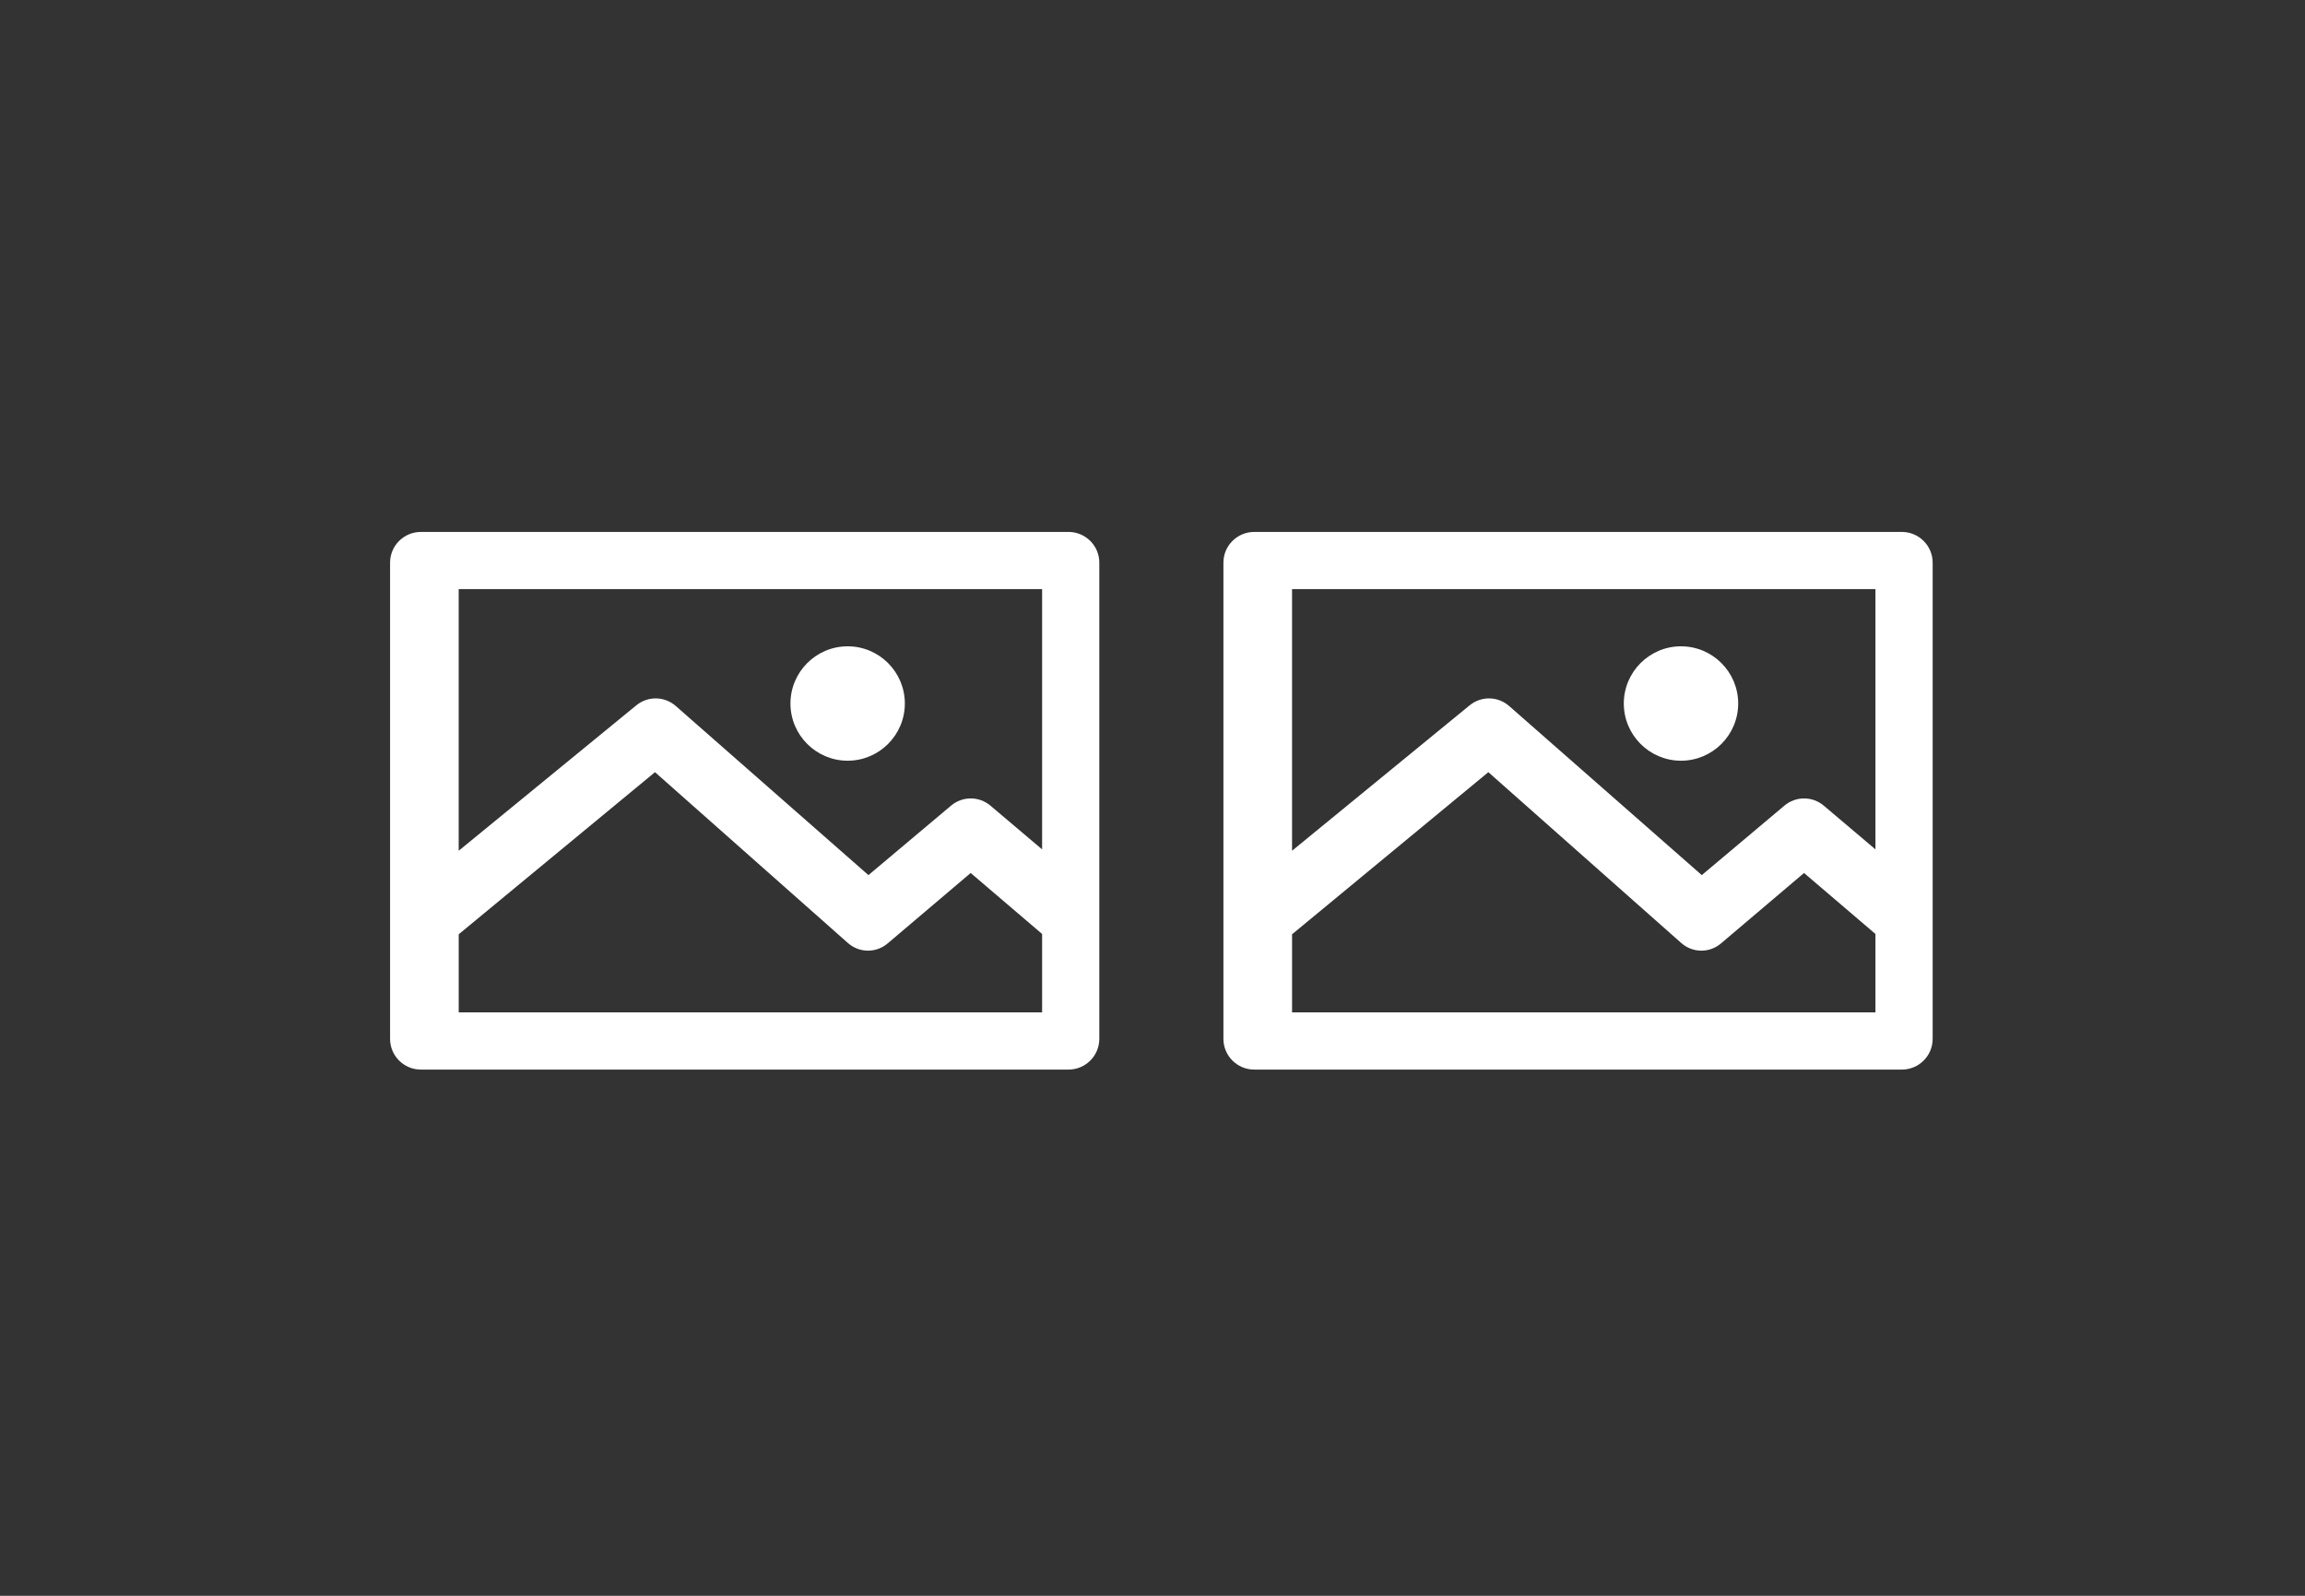 <svg height="90" viewBox="0 0 130 90" width="130" xmlns="http://www.w3.org/2000/svg"><rect x="0" y="0" width="130" height="90" fill="#333333" stroke="none"/><g fill="#fff" fill-rule="evenodd" transform="translate(22 30)"><path d="m22.581 9.677c0-1.779 1.447-3.226 3.226-3.226 1.779 0 3.225 1.447 3.225 3.226 0 1.779-1.447 3.226-3.225 3.226-1.779 0-3.226-1.447-3.226-3.226zm-18.71 17.42v-4.405l11.07-9.143 10.879 9.634c.641.568 1.591.578 2.243.024l4.683-3.972 4.028 3.439v4.423zm32.903-23.871v14.678l-2.913-2.465c-.642-.543-1.576-.545-2.22-.004l-4.662 3.92-10.865-9.537c-.634-.557-1.572-.573-2.226-.039l-10.018 8.202v-14.756zm-35.035-3.226c-.96 0-1.739.776-1.739 1.733v26.857c0 .957.779 1.733 1.739 1.733h36.522c.96 0 1.739-.776 1.739-1.733v-26.857c0-.957-.779-1.733-1.739-1.733z"/><path d="m69.581 9.677c0-1.779 1.447-3.226 3.226-3.226 1.779 0 3.225 1.447 3.225 3.226 0 1.779-1.447 3.226-3.225 3.226-1.779 0-3.226-1.447-3.226-3.226zm-18.71 17.42v-4.405l11.07-9.143 10.879 9.634c.641.568 1.591.578 2.243.024l4.683-3.972 4.028 3.439v4.423zm32.903-23.871v14.678l-2.913-2.465c-.642-.543-1.576-.545-2.22-.004l-4.662 3.92-10.865-9.537c-.634-.557-1.572-.573-2.226-.039l-10.018 8.202v-14.756zm-35.035-3.226c-.96 0-1.739.776-1.739 1.733v26.857c0 .957.779 1.733 1.739 1.733h36.522c.96 0 1.739-.776 1.739-1.733v-26.857c0-.957-.779-1.733-1.739-1.733z"/></g></svg>